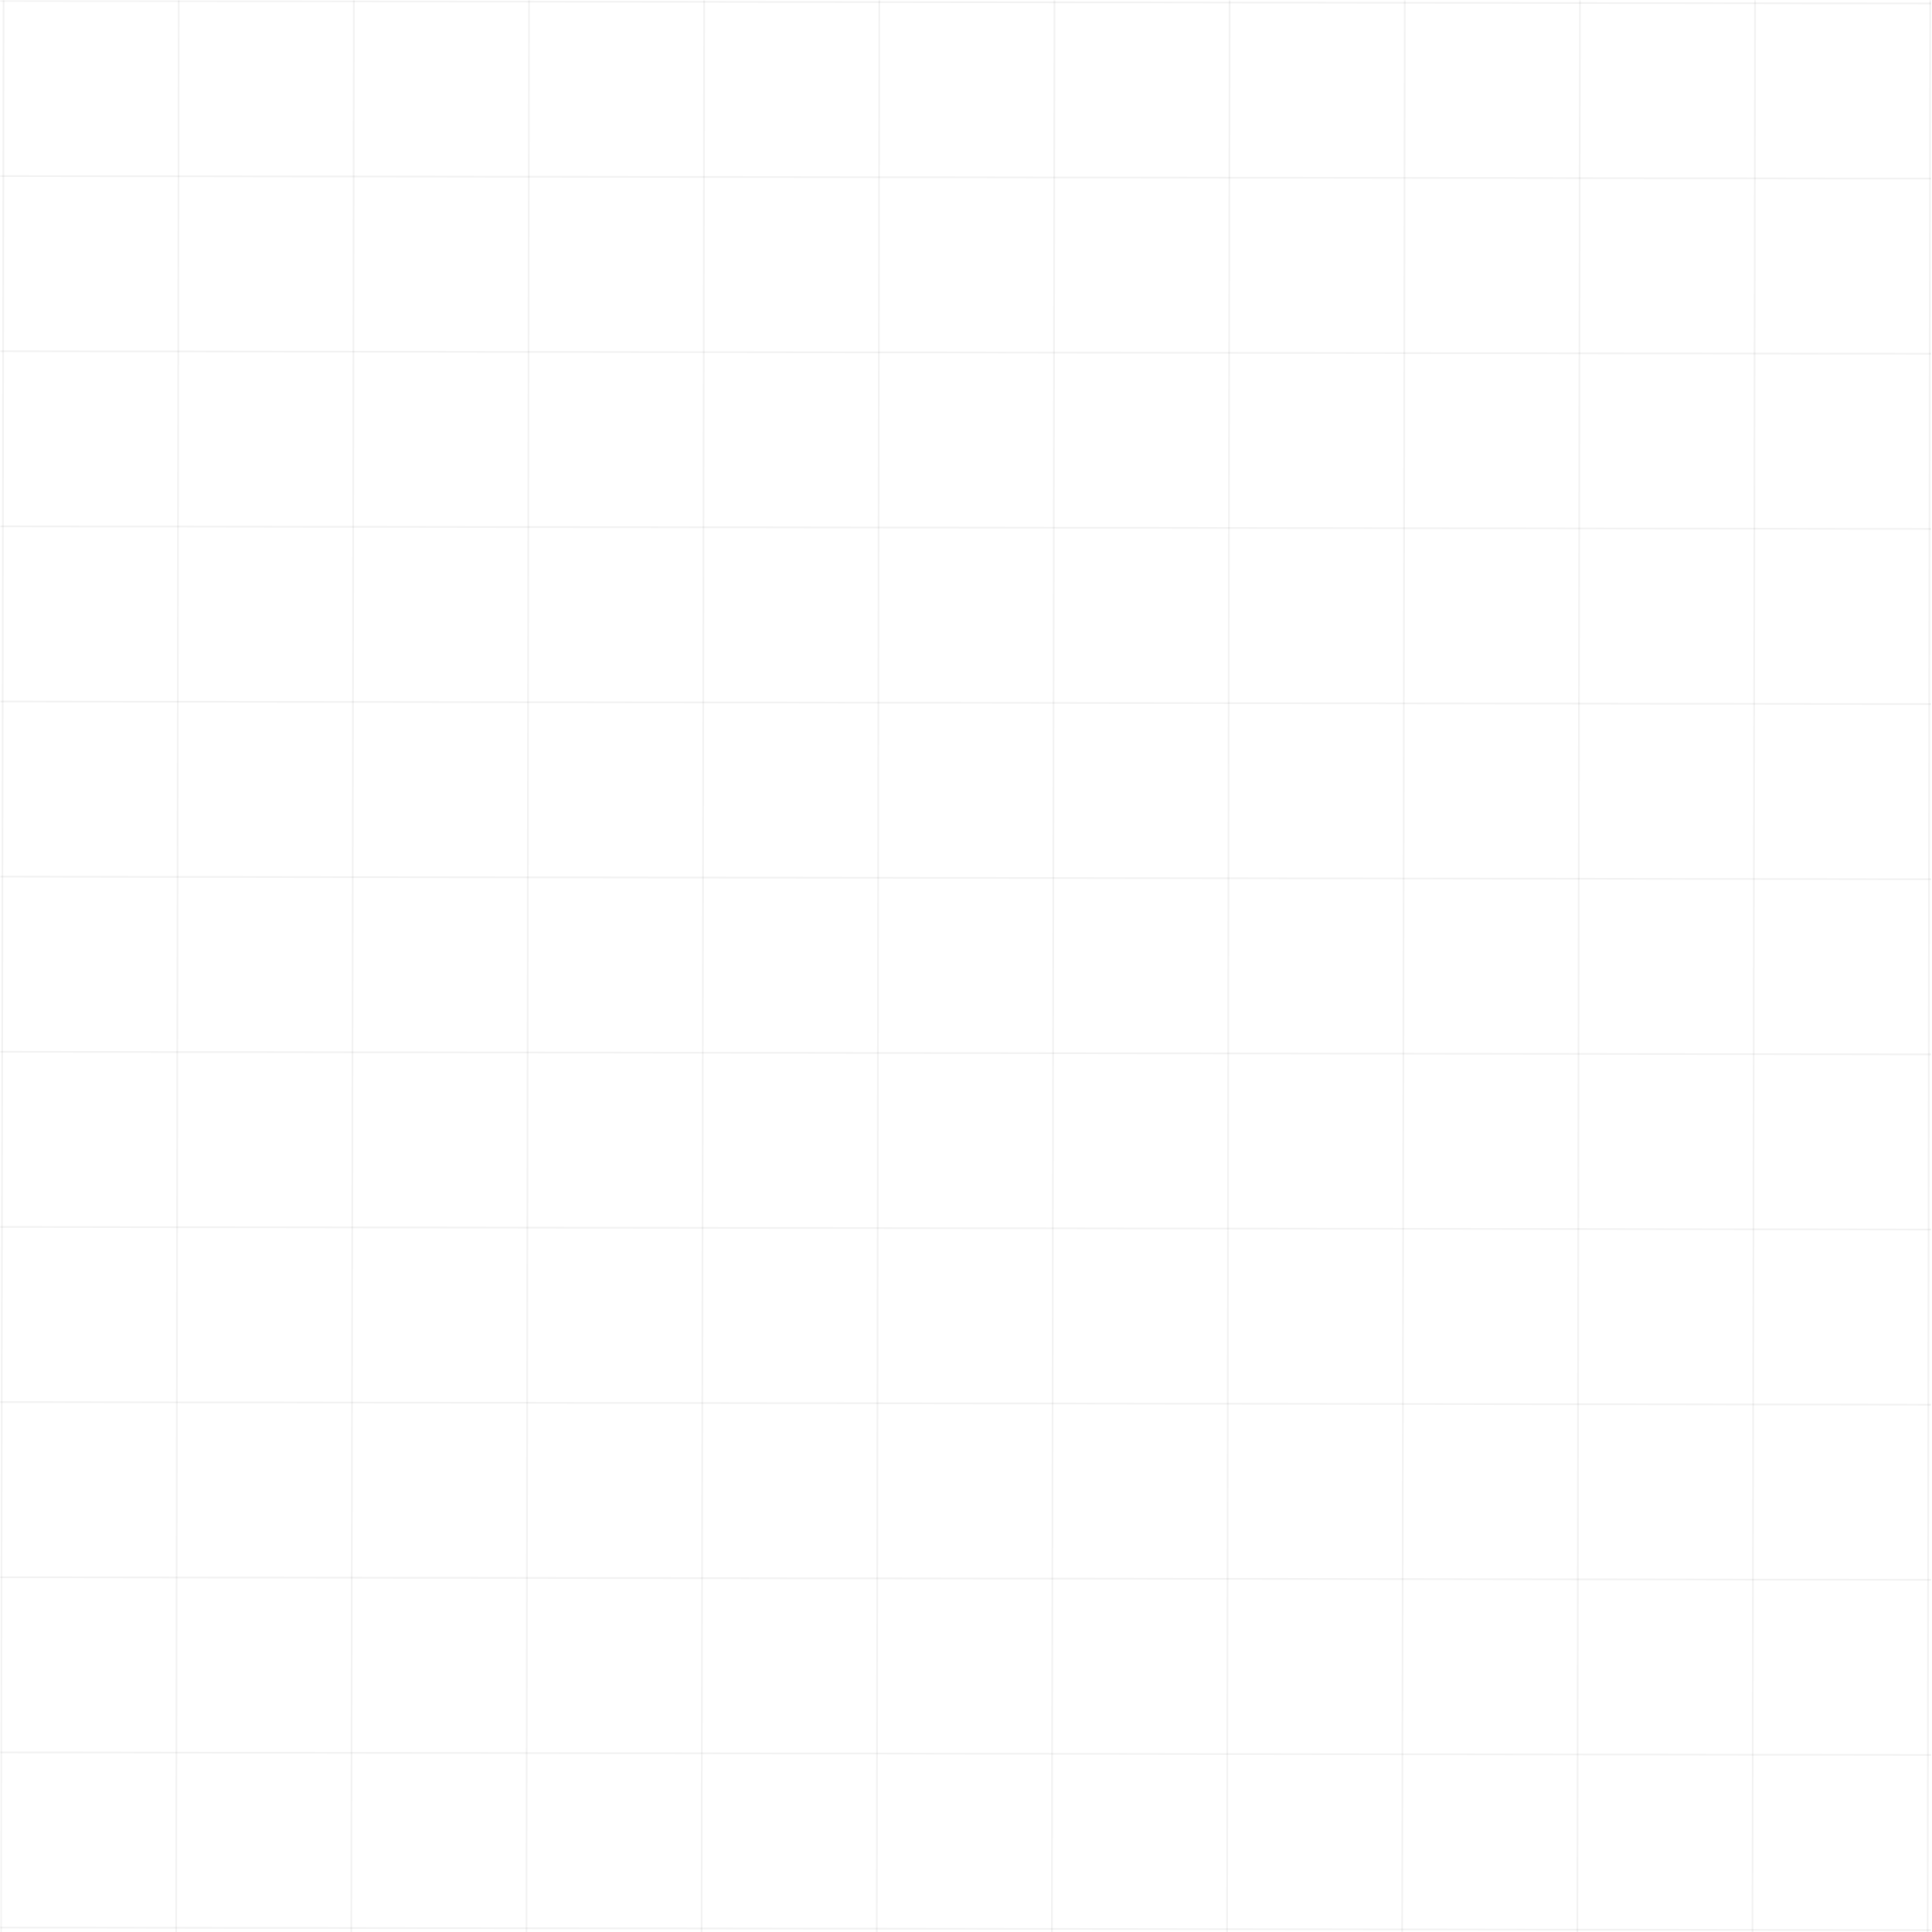 <svg xmlns="http://www.w3.org/2000/svg" xmlns:xlink="http://www.w3.org/1999/xlink" width="1080" zoomAndPan="magnify" viewBox="0 0 810 810" height="1080" preserveAspectRatio="xMidYMid meet" version="1.0"><defs><filter x="0%" y="0%" width="100%" height="100%" id="236d5efeda"><feColorMatrix values="0 0 0 0 1 0 0 0 0 1 0 0 0 0 1 0 0 0 1 0" color-interpolation-filters="sRGB"/></filter><mask id="e87f75eefa"><g filter="url(#236d5efeda)"><rect x="-81" width="972" fill="#000000" y="-81" height="972" fill-opacity="0.05"/></g></mask><clipPath id="600f6a1560"><path d="M 0 0.602 L 810 0.602 L 810 3 L 0 3 Z M 0 0.602 " clip-rule="nonzero"/></clipPath><clipPath id="99cea031c4"><rect x="0" width="810" y="0" height="3"/></clipPath><mask id="e0c53af5b1"><g filter="url(#236d5efeda)"><rect x="-81" width="972" fill="#000000" y="-81" height="972" fill-opacity="0.05"/></g></mask><clipPath id="d532da512f"><path d="M 0 0.84 L 810 0.84 L 810 3.48 L 0 3.48 Z M 0 0.84 " clip-rule="nonzero"/></clipPath><clipPath id="b7d290e078"><rect x="0" width="810" y="0" height="4"/></clipPath><mask id="35f350f36d"><g filter="url(#236d5efeda)"><rect x="-81" width="972" fill="#000000" y="-81" height="972" fill-opacity="0.05"/></g></mask><clipPath id="51b1f46e07"><path d="M 0 0.16 L 810 0.16 L 810 2.801 L 0 2.801 Z M 0 0.16 " clip-rule="nonzero"/></clipPath><clipPath id="77082025cf"><rect x="0" width="810" y="0" height="3"/></clipPath><mask id="be28c90822"><g filter="url(#236d5efeda)"><rect x="-81" width="972" fill="#000000" y="-81" height="972" fill-opacity="0.05"/></g></mask><clipPath id="87bb044bdc"><path d="M 0 0.719 L 810 0.719 L 810 3.359 L 0 3.359 Z M 0 0.719 " clip-rule="nonzero"/></clipPath><clipPath id="c2db1c7a8e"><rect x="0" width="810" y="0" height="4"/></clipPath><mask id="2bf1c5da8f"><g filter="url(#236d5efeda)"><rect x="-81" width="972" fill="#000000" y="-81" height="972" fill-opacity="0.05"/></g></mask><clipPath id="36a1d3fc6d"><path d="M 0 0.281 L 810 0.281 L 810 2.922 L 0 2.922 Z M 0 0.281 " clip-rule="nonzero"/></clipPath><clipPath id="a9f8c559c4"><rect x="0" width="810" y="0" height="3"/></clipPath><mask id="919de5e1b9"><g filter="url(#236d5efeda)"><rect x="-81" width="972" fill="#000000" y="-81" height="972" fill-opacity="0.05"/></g></mask><clipPath id="35573a3e29"><path d="M 0 0.398 L 810 0.398 L 810 3.039 L 0 3.039 Z M 0 0.398 " clip-rule="nonzero"/></clipPath><clipPath id="4df0718a55"><rect x="0" width="810" y="0" height="4"/></clipPath><mask id="5add2d8a51"><g filter="url(#236d5efeda)"><rect x="-81" width="972" fill="#000000" y="-81" height="972" fill-opacity="0.05"/></g></mask><clipPath id="61caa8506d"><path d="M 0 0.52 L 810 0.52 L 810 3.16 L 0 3.16 Z M 0 0.52 " clip-rule="nonzero"/></clipPath><clipPath id="0e42f7bd96"><rect x="0" width="810" y="0" height="4"/></clipPath><mask id="d78b1ad262"><g filter="url(#236d5efeda)"><rect x="-81" width="972" fill="#000000" y="-81" height="972" fill-opacity="0.05"/></g></mask><clipPath id="6878f032ef"><path d="M 0 0.641 L 810 0.641 L 810 3.281 L 0 3.281 Z M 0 0.641 " clip-rule="nonzero"/></clipPath><clipPath id="29ca3d7c6c"><rect x="0" width="810" y="0" height="4"/></clipPath><mask id="d17e609675"><g filter="url(#236d5efeda)"><rect x="-81" width="972" fill="#000000" y="-81" height="972" fill-opacity="0.05"/></g></mask><clipPath id="21136d6bc5"><path d="M 0 0.199 L 810 0.199 L 810 2.84 L 0 2.84 Z M 0 0.199 " clip-rule="nonzero"/></clipPath><clipPath id="605721db40"><rect x="0" width="810" y="0" height="3"/></clipPath><mask id="ac5aabe020"><g filter="url(#236d5efeda)"><rect x="-81" width="972" fill="#000000" y="-81" height="972" fill-opacity="0.05"/></g></mask><clipPath id="aea048f42c"><path d="M 0 0.961 L 810 0.961 L 810 3.602 L 0 3.602 Z M 0 0.961 " clip-rule="nonzero"/></clipPath><clipPath id="11805e883d"><rect x="0" width="810" y="0" height="4"/></clipPath><mask id="d8ac8c27b1"><g filter="url(#236d5efeda)"><rect x="-81" width="972" fill="#000000" y="-81" height="972" fill-opacity="0.05"/></g></mask><clipPath id="4d03f74a0e"><path d="M 0 0.078 L 810 0.078 L 810 2.719 L 0 2.719 Z M 0 0.078 " clip-rule="nonzero"/></clipPath><clipPath id="e011ea16ad"><rect x="0" width="810" y="0" height="3"/></clipPath><mask id="5b066c6cd4"><g filter="url(#236d5efeda)"><rect x="-81" width="972" fill="#000000" y="-81" height="972" fill-opacity="0.05"/></g></mask><clipPath id="4db426a0ec"><path d="M 0 0 L 810 0 L 810 2.398 L 0 2.398 Z M 0 0 " clip-rule="nonzero"/></clipPath><clipPath id="be73f2f575"><rect x="0" width="810" y="0" height="3"/></clipPath><mask id="bf0d30abc8"><g filter="url(#236d5efeda)"><rect x="-81" width="972" fill="#000000" y="-81" height="972" fill-opacity="0.05"/></g></mask><clipPath id="f7422361c0"><path d="M 0 0 L 1.922 0 L 1.922 810 L 0 810 Z M 0 0 " clip-rule="nonzero"/></clipPath><clipPath id="d3c22d58b7"><rect x="0" width="2" y="0" height="810"/></clipPath><mask id="064304f41c"><g filter="url(#236d5efeda)"><rect x="-81" width="972" fill="#000000" y="-81" height="972" fill-opacity="0.05"/></g></mask><clipPath id="f658c302fc"><path d="M 0.281 0 L 2.68 0 L 2.68 810 L 0.281 810 Z M 0.281 0 " clip-rule="nonzero"/></clipPath><clipPath id="2024053e93"><rect x="0" width="3" y="0" height="810"/></clipPath><mask id="9a13930685"><g filter="url(#236d5efeda)"><rect x="-81" width="972" fill="#000000" y="-81" height="972" fill-opacity="0.05"/></g></mask><clipPath id="8fde649427"><path d="M 0.961 0 L 3.359 0 L 3.359 810 L 0.961 810 Z M 0.961 0 " clip-rule="nonzero"/></clipPath><clipPath id="c91d2d4ba4"><rect x="0" width="4" y="0" height="810"/></clipPath><mask id="dd63475153"><g filter="url(#236d5efeda)"><rect x="-81" width="972" fill="#000000" y="-81" height="972" fill-opacity="0.05"/></g></mask><clipPath id="ad4e75b64c"><path d="M 0.398 0 L 2.801 0 L 2.801 810 L 0.398 810 Z M 0.398 0 " clip-rule="nonzero"/></clipPath><clipPath id="30fde19994"><rect x="0" width="3" y="0" height="810"/></clipPath><mask id="46bf65a7b0"><g filter="url(#236d5efeda)"><rect x="-81" width="972" fill="#000000" y="-81" height="972" fill-opacity="0.05"/></g></mask><clipPath id="3415d31fe9"><path d="M 0.84 0 L 3.238 0 L 3.238 810 L 0.84 810 Z M 0.84 0 " clip-rule="nonzero"/></clipPath><clipPath id="199e0ab7a2"><rect x="0" width="4" y="0" height="810"/></clipPath><mask id="75d11497ae"><g filter="url(#236d5efeda)"><rect x="-81" width="972" fill="#000000" y="-81" height="972" fill-opacity="0.05"/></g></mask><clipPath id="82de12078d"><path d="M 0.719 0 L 3.121 0 L 3.121 810 L 0.719 810 Z M 0.719 0 " clip-rule="nonzero"/></clipPath><clipPath id="015f75f165"><rect x="0" width="4" y="0" height="810"/></clipPath><mask id="a4cc73244f"><g filter="url(#236d5efeda)"><rect x="-81" width="972" fill="#000000" y="-81" height="972" fill-opacity="0.05"/></g></mask><clipPath id="288ac0138a"><path d="M 0.602 0 L 3 0 L 3 810 L 0.602 810 Z M 0.602 0 " clip-rule="nonzero"/></clipPath><clipPath id="3d0e60a875"><rect x="0" width="3" y="0" height="810"/></clipPath><mask id="753e50d248"><g filter="url(#236d5efeda)"><rect x="-81" width="972" fill="#000000" y="-81" height="972" fill-opacity="0.05"/></g></mask><clipPath id="7eff542844"><path d="M 0.48 0 L 2.879 0 L 2.879 810 L 0.48 810 Z M 0.48 0 " clip-rule="nonzero"/></clipPath><clipPath id="1010e39faf"><rect x="0" width="3" y="0" height="810"/></clipPath><mask id="6e6f6d364a"><g filter="url(#236d5efeda)"><rect x="-81" width="972" fill="#000000" y="-81" height="972" fill-opacity="0.05"/></g></mask><clipPath id="d4e1b709c7"><path d="M 0.922 0 L 3.32 0 L 3.32 810 L 0.922 810 Z M 0.922 0 " clip-rule="nonzero"/></clipPath><clipPath id="9dfaf2aee8"><rect x="0" width="4" y="0" height="810"/></clipPath><mask id="e50bc2a1f2"><g filter="url(#236d5efeda)"><rect x="-81" width="972" fill="#000000" y="-81" height="972" fill-opacity="0.05"/></g></mask><clipPath id="b3707cdd8b"><path d="M 0.16 0 L 2.559 0 L 2.559 810 L 0.16 810 Z M 0.16 0 " clip-rule="nonzero"/></clipPath><clipPath id="e22e42fb4c"><rect x="0" width="3" y="0" height="810"/></clipPath><mask id="995395ec47"><g filter="url(#236d5efeda)"><rect x="-81" width="972" fill="#000000" y="-81" height="972" fill-opacity="0.05"/></g></mask><clipPath id="a3aeac8ccc"><path d="M 0.039 0 L 2.441 0 L 2.441 810 L 0.039 810 Z M 0.039 0 " clip-rule="nonzero"/></clipPath><clipPath id="f212f5b816"><rect x="0" width="3" y="0" height="810"/></clipPath><mask id="0512644cb2"><g filter="url(#236d5efeda)"><rect x="-81" width="972" fill="#000000" y="-81" height="972" fill-opacity="0.05"/></g></mask><clipPath id="4f2650b0ca"><path d="M 0.359 0 L 2.762 0 L 2.762 810 L 0.359 810 Z M 0.359 0 " clip-rule="nonzero"/></clipPath><clipPath id="9887bbe77c"><rect x="0" width="3" y="0" height="810"/></clipPath></defs><g mask="url(#e87f75eefa)"><g transform="matrix(1, 0, 0, 1, 0, 807)"><g clip-path="url(#99cea031c4)"><g clip-path="url(#600f6a1560)"><path stroke-linecap="butt" transform="matrix(0.75, 0.001, -0.001, 0.75, -0.374, 0.752)" fill="none" stroke-linejoin="miter" d="M -0 0.502 L 1080.002 0.502 " stroke="#000000" stroke-width="1" stroke-opacity="1" stroke-miterlimit="4"/></g></g></g></g><g mask="url(#e0c53af5b1)"><g transform="matrix(1, 0, 0, 1, 0, 513)"><g clip-path="url(#b7d290e078)"><g clip-path="url(#d532da512f)"><path stroke-linecap="butt" transform="matrix(0.75, 0.001, -0.001, 0.75, -0.374, 1.025)" fill="none" stroke-linejoin="miter" d="M -0 0.498 L 1080.002 0.498 " stroke="#000000" stroke-width="1" stroke-opacity="1" stroke-miterlimit="4"/></g></g></g></g><g mask="url(#35f350f36d)"><g transform="matrix(1, 0, 0, 1, 0, 734)"><g clip-path="url(#77082025cf)"><g clip-path="url(#51b1f46e07)"><path stroke-linecap="butt" transform="matrix(0.75, 0.001, -0.001, 0.75, -0.374, 0.32)" fill="none" stroke-linejoin="miter" d="M -0 0.5 L 1080.002 0.5 " stroke="#000000" stroke-width="1" stroke-opacity="1" stroke-miterlimit="4"/></g></g></g></g><g mask="url(#be28c90822)"><g transform="matrix(1, 0, 0, 1, 0, 660)"><g clip-path="url(#c2db1c7a8e)"><g clip-path="url(#87bb044bdc)"><path stroke-linecap="butt" transform="matrix(0.75, 0.001, -0.001, 0.75, -0.374, 0.888)" fill="none" stroke-linejoin="miter" d="M -0 0.498 L 1080.002 0.498 " stroke="#000000" stroke-width="1" stroke-opacity="1" stroke-miterlimit="4"/></g></g></g></g><g mask="url(#2bf1c5da8f)"><g transform="matrix(1, 0, 0, 1, 0, 587)"><g clip-path="url(#a9f8c559c4)"><g clip-path="url(#36a1d3fc6d)"><path stroke-linecap="butt" transform="matrix(0.75, 0.001, -0.001, 0.75, -0.374, 0.457)" fill="none" stroke-linejoin="miter" d="M -0 0.501 L 1080.002 0.501 " stroke="#000000" stroke-width="1" stroke-opacity="1" stroke-miterlimit="4"/></g></g></g></g><g mask="url(#919de5e1b9)"><g transform="matrix(1, 0, 0, 1, 0, 440)"><g clip-path="url(#4df0718a55)"><g clip-path="url(#35573a3e29)"><path stroke-linecap="butt" transform="matrix(0.75, 0.001, -0.001, 0.75, -0.374, 0.593)" fill="none" stroke-linejoin="miter" d="M -0 0.501 L 1080.002 0.501 " stroke="#000000" stroke-width="1" stroke-opacity="1" stroke-miterlimit="4"/></g></g></g></g><g mask="url(#5add2d8a51)"><g transform="matrix(1, 0, 0, 1, 0, 293)"><g clip-path="url(#0e42f7bd96)"><g clip-path="url(#61caa8506d)"><path stroke-linecap="butt" transform="matrix(0.75, 0.001, -0.001, 0.75, -0.374, 0.729)" fill="none" stroke-linejoin="miter" d="M -0 0.501 L 1080.002 0.501 " stroke="#000000" stroke-width="1" stroke-opacity="1" stroke-miterlimit="4"/></g></g></g></g><g mask="url(#d78b1ad262)"><g transform="matrix(1, 0, 0, 1, 0, 146)"><g clip-path="url(#29ca3d7c6c)"><g clip-path="url(#6878f032ef)"><path stroke-linecap="butt" transform="matrix(0.75, 0.001, -0.001, 0.75, -0.374, 0.866)" fill="none" stroke-linejoin="miter" d="M -0 0.502 L 1080.002 0.502 " stroke="#000000" stroke-width="1" stroke-opacity="1" stroke-miterlimit="4"/></g></g></g></g><g mask="url(#d17e609675)"><g transform="matrix(1, 0, 0, 1, 0, 73)"><g clip-path="url(#605721db40)"><g clip-path="url(#21136d6bc5)"><path stroke-linecap="butt" transform="matrix(0.75, 0.001, -0.001, 0.75, -0.374, 0.434)" fill="none" stroke-linejoin="miter" d="M -0 0.5 L 1080.002 0.5 " stroke="#000000" stroke-width="1" stroke-opacity="1" stroke-miterlimit="4"/></g></g></g></g><g mask="url(#ac5aabe020)"><g transform="matrix(1, 0, 0, 1, 0, 366)"><g clip-path="url(#11805e883d)"><g clip-path="url(#aea048f42c)"><path stroke-linecap="butt" transform="matrix(0.75, 0.001, -0.001, 0.75, -0.374, 1.161)" fill="none" stroke-linejoin="miter" d="M -0 0.499 L 1080.002 0.499 " stroke="#000000" stroke-width="1" stroke-opacity="1" stroke-miterlimit="4"/></g></g></g></g><g mask="url(#d8ac8c27b1)"><g transform="matrix(1, 0, 0, 1, 0, 220)"><g clip-path="url(#e011ea16ad)"><g clip-path="url(#4d03f74a0e)"><path stroke-linecap="butt" transform="matrix(0.75, 0.001, -0.001, 0.75, -0.374, 0.298)" fill="none" stroke-linejoin="miter" d="M -0 0.499 L 1080.002 0.499 " stroke="#000000" stroke-width="1" stroke-opacity="1" stroke-miterlimit="4"/></g></g></g></g><g mask="url(#5b066c6cd4)"><g transform="matrix(1, 0, 0, 1, 0, 0)"><g clip-path="url(#be73f2f575)"><g clip-path="url(#4db426a0ec)"><path stroke-linecap="butt" transform="matrix(0.75, 0.001, -0.001, 0.75, -0.374, 0.002)" fill="none" stroke-linejoin="miter" d="M -0 0.502 L 1080.002 0.502 " stroke="#000000" stroke-width="1" stroke-opacity="1" stroke-miterlimit="4"/></g></g></g></g><g mask="url(#bf0d30abc8)"><g transform="matrix(1, 0, 0, 1, 0, 0)"><g clip-path="url(#d3c22d58b7)"><g clip-path="url(#f7422361c0)"><path stroke-linecap="butt" transform="matrix(-0.001, 0.75, -0.75, -0.001, 1.874, 0.003)" fill="none" stroke-linejoin="miter" d="M 0.001 0.499 L 1080.003 0.499 " stroke="#000000" stroke-width="1" stroke-opacity="1" stroke-miterlimit="4"/></g></g></g></g><g mask="url(#064304f41c)"><g transform="matrix(1, 0, 0, 1, 293, 0)"><g clip-path="url(#2024053e93)"><g clip-path="url(#f658c302fc)"><path stroke-linecap="butt" transform="matrix(-0.001, 0.75, -0.75, -0.001, 2.602, 0.003)" fill="none" stroke-linejoin="miter" d="M 0.001 0.5 L 1080.003 0.5 " stroke="#000000" stroke-width="1" stroke-opacity="1" stroke-miterlimit="4"/></g></g></g></g><g mask="url(#9a13930685)"><g transform="matrix(1, 0, 0, 1, 72, 0)"><g clip-path="url(#c91d2d4ba4)"><g clip-path="url(#8fde649427)"><path stroke-linecap="butt" transform="matrix(-0.001, 0.75, -0.75, -0.001, 3.306, 0.003)" fill="none" stroke-linejoin="miter" d="M 0.002 0.502 L 1080.003 0.502 " stroke="#000000" stroke-width="1" stroke-opacity="1" stroke-miterlimit="4"/></g></g></g></g><g mask="url(#dd63475153)"><g transform="matrix(1, 0, 0, 1, 146, 0)"><g clip-path="url(#30fde19994)"><g clip-path="url(#ad4e75b64c)"><path stroke-linecap="butt" transform="matrix(-0.001, 0.75, -0.75, -0.001, 2.738, 0.003)" fill="none" stroke-linejoin="miter" d="M 0.001 0.5 L 1080.003 0.5 " stroke="#000000" stroke-width="1" stroke-opacity="1" stroke-miterlimit="4"/></g></g></g></g><g mask="url(#46bf65a7b0)"><g transform="matrix(1, 0, 0, 1, 219, 0)"><g clip-path="url(#199e0ab7a2)"><g clip-path="url(#3415d31fe9)"><path stroke-linecap="butt" transform="matrix(-0.001, 0.75, -0.75, -0.001, 3.17, 0.003)" fill="none" stroke-linejoin="miter" d="M 0.002 0.502 L 1080.003 0.502 " stroke="#000000" stroke-width="1" stroke-opacity="1" stroke-miterlimit="4"/></g></g></g></g><g mask="url(#75d11497ae)"><g transform="matrix(1, 0, 0, 1, 366, 0)"><g clip-path="url(#015f75f165)"><g clip-path="url(#82de12078d)"><path stroke-linecap="butt" transform="matrix(-0.001, 0.75, -0.75, -0.001, 3.033, 0.003)" fill="none" stroke-linejoin="miter" d="M 0.001 0.498 L 1080.003 0.498 " stroke="#000000" stroke-width="1" stroke-opacity="1" stroke-miterlimit="4"/></g></g></g></g><g mask="url(#a4cc73244f)"><g transform="matrix(1, 0, 0, 1, 513, 0)"><g clip-path="url(#3d0e60a875)"><g clip-path="url(#288ac0138a)"><path stroke-linecap="butt" transform="matrix(-0.001, 0.75, -0.75, -0.001, 2.897, 0.003)" fill="none" stroke-linejoin="miter" d="M 0.001 0.498 L 1080.003 0.498 " stroke="#000000" stroke-width="1" stroke-opacity="1" stroke-miterlimit="4"/></g></g></g></g><g mask="url(#753e50d248)"><g transform="matrix(1, 0, 0, 1, 660, 0)"><g clip-path="url(#1010e39faf)"><g clip-path="url(#7eff542844)"><path stroke-linecap="butt" transform="matrix(-0.001, 0.75, -0.75, -0.001, 2.761, 0.003)" fill="none" stroke-linejoin="miter" d="M 0.001 0.499 L 1080.003 0.499 " stroke="#000000" stroke-width="1" stroke-opacity="1" stroke-miterlimit="4"/></g></g></g></g><g mask="url(#6e6f6d364a)"><g transform="matrix(1, 0, 0, 1, 733, 0)"><g clip-path="url(#9dfaf2aee8)"><g clip-path="url(#d4e1b709c7)"><path stroke-linecap="butt" transform="matrix(-0.001, 0.75, -0.75, -0.001, 3.192, 0.003)" fill="none" stroke-linejoin="miter" d="M 0.002 0.501 L 1080.003 0.501 " stroke="#000000" stroke-width="1" stroke-opacity="1" stroke-miterlimit="4"/></g></g></g></g><g mask="url(#e50bc2a1f2)"><g transform="matrix(1, 0, 0, 1, 440, 0)"><g clip-path="url(#e22e42fb4c)"><g clip-path="url(#b3707cdd8b)"><path stroke-linecap="butt" transform="matrix(-0.001, 0.75, -0.75, -0.001, 2.465, 0.003)" fill="none" stroke-linejoin="miter" d="M 0.001 0.5 L 1080.003 0.5 " stroke="#000000" stroke-width="1" stroke-opacity="1" stroke-miterlimit="4"/></g></g></g></g><g mask="url(#995395ec47)"><g transform="matrix(1, 0, 0, 1, 587, 0)"><g clip-path="url(#f212f5b816)"><g clip-path="url(#a3aeac8ccc)"><path stroke-linecap="butt" transform="matrix(-0.001, 0.75, -0.75, -0.001, 2.329, 0.003)" fill="none" stroke-linejoin="miter" d="M 0.001 0.501 L 1080.003 0.501 " stroke="#000000" stroke-width="1" stroke-opacity="1" stroke-miterlimit="4"/></g></g></g></g><g mask="url(#0512644cb2)"><g transform="matrix(1, 0, 0, 1, 807, 0)"><g clip-path="url(#9887bbe77c)"><g clip-path="url(#4f2650b0ca)"><path stroke-linecap="butt" transform="matrix(-0.001, 0.75, -0.75, -0.001, 2.624, 0.003)" fill="none" stroke-linejoin="miter" d="M 0.001 0.499 L 1080.003 0.499 " stroke="#000000" stroke-width="1" stroke-opacity="1" stroke-miterlimit="4"/></g></g></g></g></svg>